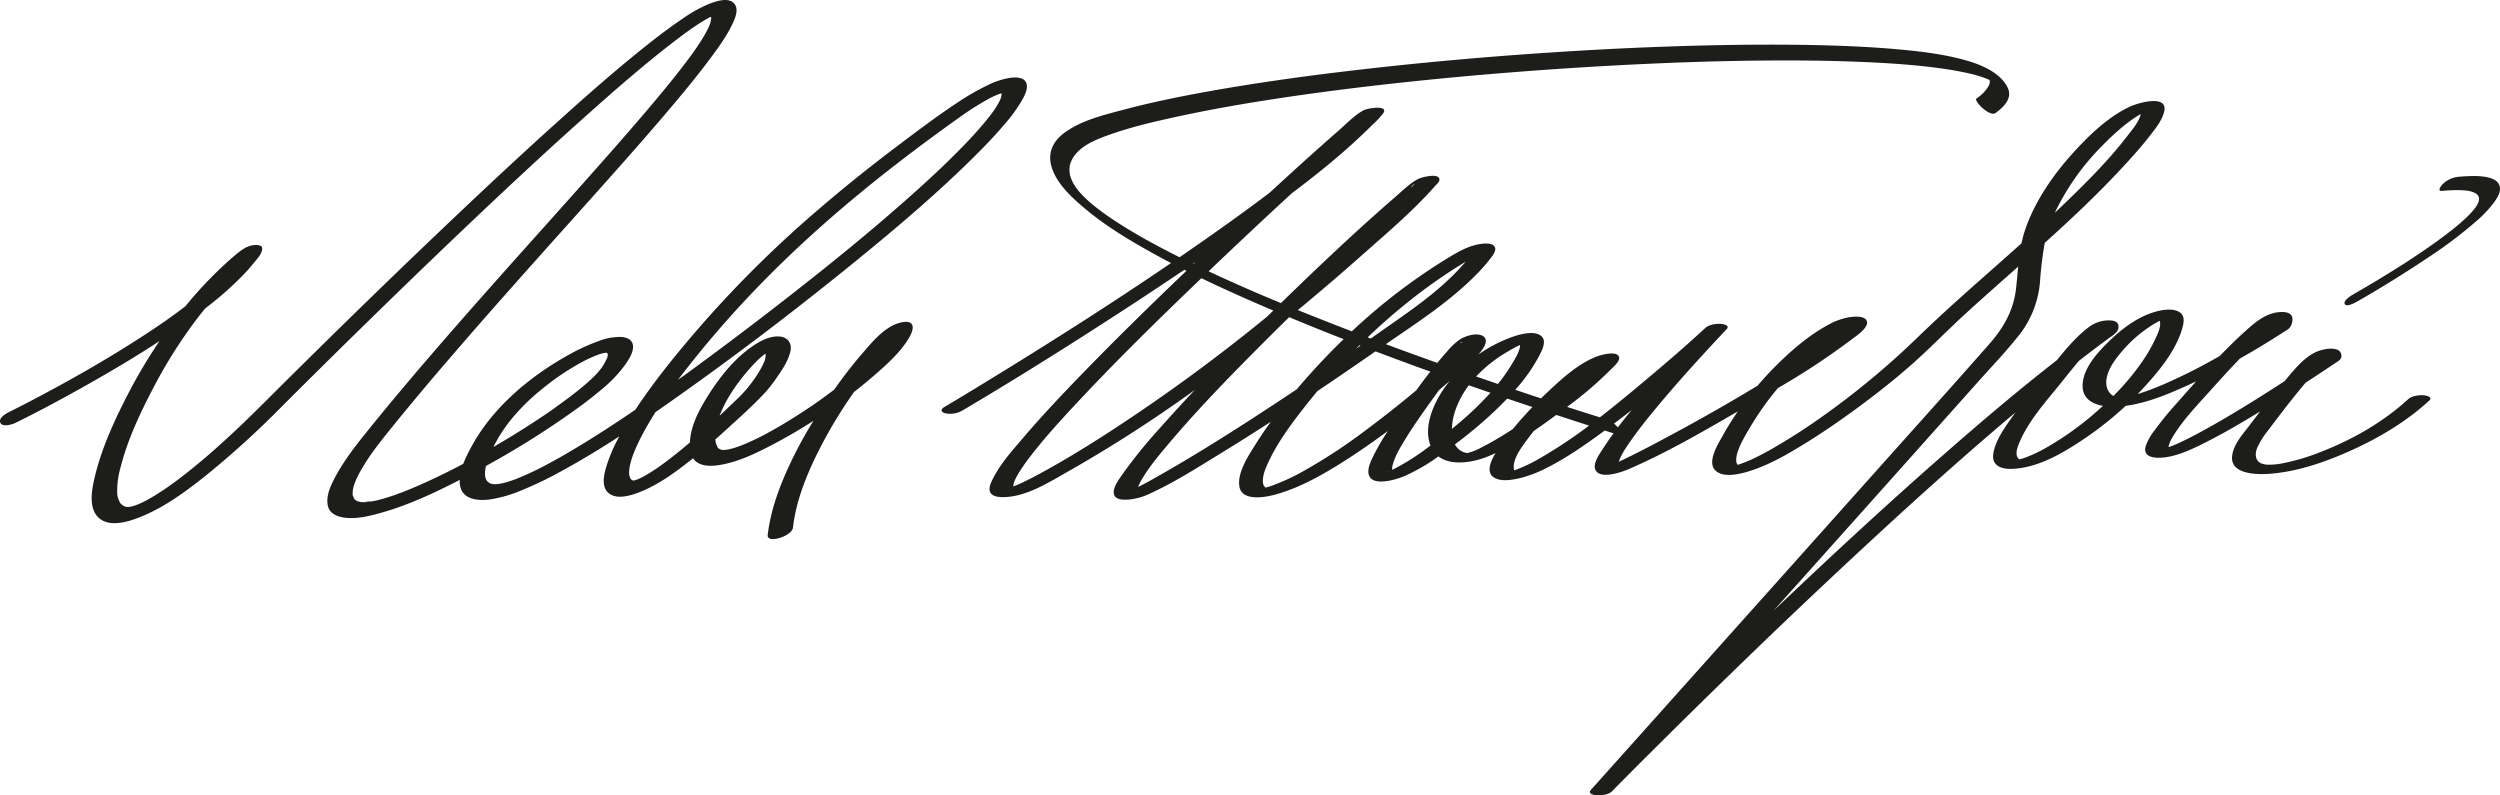 <svg xmlns="http://www.w3.org/2000/svg" width="392.099mm" height="124.74mm" viewBox="0 0 1111.463 353.594">
  <g>
    <path d="M218.016,214.937c-.511-.358-.531-.29-.337-.161.075.041.147.086.225.122C217.939,214.913,217.978,214.924,218.016,214.937Z" fill="#1d1d1b"/>
    <path d="M228.62,213.251l.026-.01.226-.089c-.315.1-.59.209-.678.249l.049-.016C228.368,213.341,228.494,213.3,228.62,213.251Z" fill="#1d1d1b"/>
    <path d="M219.451,215.246l.06,0a1.053,1.053,0,0,0-.6-.086l.294.067C219.288,215.236,219.369,215.244,219.451,215.246Z" fill="#1d1d1b"/>
    <path d="M445.248,42.079a2.22,2.22,0,0,1,.033-.416l0-.011C445.21,41.941,445.218,42.061,445.248,42.079Z" fill="#1d1d1b"/>
    <path d="M10.638,179.838l.072-.036C11.2,179.553,12.528,178.779,10.638,179.838Z" fill="#1d1d1b"/>
    <path d="M316.951,7.093l-.011,0,.05-.007.008,0Z" fill="#1d1d1b"/>
    <path d="M397.648,144.342c-5.718,2.6-10.21,8.081-14.227,12.727-4.467,5.165-8.632,10.6-12.583,16.18q-2.948,2.239-5.955,4.4-.73.522-1.463,1.04l-.882.618c-.259.178-.759.524-.874.6q-.837.575-1.679,1.143-2.894,1.952-5.835,3.827c-3.795,2.416-7.654,4.736-11.589,6.917q-1.354.75-2.722,1.477c-.093.05-.564.3-.88.463l-.889.453c-1.737.871-3.492,1.708-5.269,2.494q-1.2.533-2.419,1.031-.624.255-1.251.5c-.3.118-1.681.569-.618.24,1.137-.353-.363.12-.58.193q-.5.169-1.007.331c-.706.223-1.418.424-2.133.618.022,0,.043,0,.065.01a.491.491,0,0,0-.1,0l-.037.011c-.173.047-.355.08-.526.133a.51.51,0,0,1-.223.036c-.582.108-1.169.168-1.754.257-.2,0-.408.01-.611.005s-.411-.03-.615-.035c-.247-.076-.5-.145-.751-.215.1.018-.385-.168-.739-.409a2.782,2.782,0,0,1-.342-.308,14.827,14.827,0,0,1-.683-1.472,9.881,9.881,0,0,1-.461-2.218q2.557-2.257,5.077-4.557c5.941-5.439,12.116-10.894,17.551-16.845a65.134,65.134,0,0,0,5.052-6.64c2.338-3.34,4.674-6.939,5.667-10.945.945-3.817-1.193-6.668-5.15-6.819-4.632-.177-9.118,2.5-12.735,5.115-7.571,5.467-13.732,13.344-18.678,21.175-3.741,5.92-7.84,13.441-8.068,20.819-3.648,3.117-7.37,6.153-11.225,9.012-.88.653-1.786,1.271-2.662,1.928h0c-.161.111-.322.222-.483.331q-.648.441-1.3.871c-1.512.994-3.051,1.949-4.629,2.833-.3.168-.6.328-.9.493-.628.3-1.249.6-1.887.876-.183.078-.368.151-.552.226-.383.105-.772.216-1.151.339-.112.016-.224.03-.333.051l-.154-.017-.065-.021c-.069-.02-.165-.059-.261-.092a4.222,4.222,0,0,0-.618-.435l-.026-.016a.883.883,0,0,1-.123-.192,10.09,10.09,0,0,1-.638-1.824v-.016c0-.183-.021-.366-.026-.549a12.954,12.954,0,0,1,.049-1.365,20.724,20.724,0,0,1,.517-3.059c.134-.56.285-1.116.449-1.669.088-.3.183-.6.277-.893.061-.177.122-.355.186-.531q.73-2.008,1.593-3.964a102.152,102.152,0,0,1,4.836-9.466c1.238-2.169,2.5-4.263,3.8-6.309q6.966-4.824,13.843-9.744c26.193-18.673,51.763-38.29,76.686-58.625,17.621-14.376,35-29.166,51.159-45.187,4.805-4.764,9.512-9.652,13.854-14.846A65.639,65.639,0,0,0,454.7,43.979c1.046-1.953,2.456-4.767,1.6-7.045-1.018-2.7-4.663-2.625-7-2.357a33.686,33.686,0,0,0-10.383,3.4,106.926,106.926,0,0,0-12.736,7.293c-9.369,6.174-18.371,12.965-27.325,19.719-12,9.053-23.755,18.442-35.138,28.265a504.684,504.684,0,0,0-66.718,69c-5.084,6.44-10.016,13.031-14.521,19.9-2.163,1.471-4.353,2.947-6.608,4.445-8.045,5.346-16.2,10.538-24.561,15.377q-4.921,2.849-9.953,5.5l-.039.02,0,0c-.383.192-.764.389-1.147.581q-1.107.558-2.223,1.1-1.946.944-3.917,1.829-1.9.849-3.824,1.628c-.443.179-.889.35-1.335.523l.206-.065c-.155.046-.306.106-.458.164-.42.162-.51.188-.426.15-1.017.355-2.042.688-3.078.986-.419.121-.839.237-1.262.345-.115.03-.23.058-.345.086-.742.128-1.476.288-2.226.381-.167.021-.356.026-.542.037l-.071.01a1.708,1.708,0,0,0-.369.054c.047-.015.075-.022.118-.035h0c-.3,0-.6-.009-.906-.017.013.013.033.024.032.041a1.6,1.6,0,0,1-.336-.06c-.052-.005-.1-.01-.155-.011-.414-.009-.336-.043-.139-.056-.365-.086-.764-.186-.83-.2-.023-.006-.044-.015-.067-.022.046.031.081.054.134.093a1.379,1.379,0,0,0-.246-.132,1.25,1.25,0,0,1-.225-.122.892.892,0,0,1-.129-.07c-.314-.234-.617-.52-.934-.743-.083-.166-.222-.325-.312-.486a5.759,5.759,0,0,1-.47-1.127c-.067-.219-.1-.45-.165-.667-.006-.018-.008-.021-.013-.038,0-.484-.054-.965-.035-1.452a16.619,16.619,0,0,1,.434-3.042A391.192,391.192,0,0,0,250.8,185.7c5.623-3.9,11.183-7.923,16.406-12.356A59.446,59.446,0,0,0,278,162.08c1.558-2.254,3.546-5.23,3.438-8.1-.11-2.95-2.671-4.014-5.3-4.181a26.079,26.079,0,0,0-10.056,1.866,87.754,87.754,0,0,0-13.484,6.22c-17.048,9.5-33.52,23.225-42.927,40.567a63.958,63.958,0,0,0-3.711,7.751q-.849.453-1.7.9l-1.158.607-.482.25c-1.657.846-3.315,1.689-4.983,2.513q-4.886,2.409-9.857,4.636c-3.052,1.359-6.133,2.657-9.25,3.858-.56.215-3.064,1.013-.891.346-.738.227-1.46.527-2.191.779-1.342.464-2.692.9-4.051,1.311-1.248.375-2.5.723-3.769,1.033-.146.036-.293.072-.44.105-.6.117-1.193.241-1.794.343-.7.119-2.406.01-3.023.364-.07,0-.141.006-.211.007-.474.007-.944-.016-1.417-.03-.119,0-.24-.02-.361-.032-.312-.066-.629-.115-.939-.2-.23-.064-.454-.154-.681-.229-.121-.074-.259-.132-.373-.214-.227-.166-.445-.361-.675-.52a1.417,1.417,0,0,0-.131-.08.678.678,0,0,0-.027-.079c-.244-.555-.5-1.064-.714-1.64a1.749,1.749,0,0,0-.068-.165,1.261,1.261,0,0,0,.011-.156c.008-.385-.019-.767.006-1.152a13.512,13.512,0,0,1,.461-2.594c.059-.219.13-.434.188-.653.01-.036.013-.05.02-.079s.009-.019.018-.042c.213-.561.422-1.121.657-1.673.529-1.241,1.131-2.45,1.772-3.636a91.652,91.652,0,0,1,5.429-8.615c2.461-3.465,5.968-7.874,8.959-11.563q12.512-15.433,25.5-30.469c17.584-20.468,35.586-40.57,53.58-60.677,15.5-17.322,31.089-34.591,46.064-52.375,5.528-6.565,10.989-13.2,16.109-20.093,3.568-4.8,7.234-9.746,9.85-15.153,1.206-2.493,3.129-6.544,1.305-9.2-2.4-3.508-8.36-1.4-11.46-.2a60.727,60.727,0,0,0-11.663,6.5c-5.442,3.665-10.678,7.621-15.816,11.7-13.575,10.77-26.594,22.248-39.474,33.834-15.653,14.08-31.051,28.443-46.331,42.927q-23.3,22.091-46.263,44.541-18.892,18.452-37.587,37.106c-9.774,9.759-19.752,19.308-30.406,28.112q-3.6,2.975-7.3,5.816-1.66,1.269-3.347,2.5-.758.553-1.52,1.1c-.284.2-.57.4-.855.606l-.149.107-.122.082c-2.026,1.38-4.074,2.727-6.177,3.988q-1.373.824-2.773,1.6c-.413.227-.835.439-1.245.671,1.624-.917-.092.037-.465.217-.806.39-1.621.761-2.446,1.107-.3.128-.622.239-.926.37q-.149.054-.3.1c-.6.2-1.229.335-1.833.522l-.012,0c-.326.043-.658.089-.985.141-.257-.015-.53,0-.783,0-.055,0-.15-.01-.248-.022-.18-.038-.4-.086-.471-.11-.2-.066-.412-.136-.618-.2-.012-.008-.012-.011-.025-.02-.395-.276-.776-.558-1.163-.845a1.532,1.532,0,0,1-.142-.119,4.774,4.774,0,0,1-.359-.5,9.234,9.234,0,0,1-.707-1.448,8.145,8.145,0,0,1-.625-3.169,37.859,37.859,0,0,1,1.439-10.96c3.153-12.581,8.912-24.709,14.928-36.137A213.585,213.585,0,0,1,88.531,140.47c.858-1.109,1.746-2.195,2.627-3.286,1.385-1.081,2.779-2.15,4.14-3.26a145.326,145.326,0,0,0,12.64-11.486c1.684-1.738,3.3-3.542,4.81-5.436,1.488-1.872,4.152-4.481,3.791-6.971-.125-.868-1.871-1.077-2.411-1.1-4.1-.179-7.3,2.574-10.229,5.061-2.406,2.043-4.716,4.193-6.991,6.38a178.269,178.269,0,0,0-14.491,15.8q-2.843,2.169-5.741,4.259-1.593,1.149-3.2,2.278l-.413.289-.415.288q-.921.635-1.845,1.266-3.516,2.4-7.084,4.713C47.674,159.7,31,169.178,14.055,178.061q-1.2.631-2.409,1.257c-.35.182-.709.352-1.052.545l.044-.025q-1.617.831-3.24,1.652c-.955.482-1.91.964-2.87,1.435-1.523.748-5.3,2.71-4.387,4.986.867,2.162,5.354.767,6.64.136,10.955-5.377,21.713-11.2,32.335-17.2,10.742-6.071,21.441-12.4,31.8-19.208a228.047,228.047,0,0,0-13.744,23.046C51,186.577,45.129,199.251,42.06,212.359c-1.27,5.427-2.862,13.743,1.984,17.981,5.2,4.551,14.441,1.192,19.832-1.112,10.008-4.278,19.044-10.963,27.51-17.7a410.047,410.047,0,0,0,34.27-31.157q19.178-19.164,38.571-38.108,11.547-11.283,23.171-22.488,6.083-5.862,12.188-11.7,3.031-2.9,6.069-5.788,1.522-1.448,3.045-2.894l.774-.734,1.715-1.625C227,82.07,242.938,67.233,259.167,52.72,272.161,41.1,285.3,29.564,299.1,18.909c2.526-1.95,5.079-3.865,7.68-5.712.252-.179.506-.356.758-.535.586-.4,1.171-.8,1.762-1.193,1.017-.676,2.044-1.338,3.086-1.975.91-.557,1.834-1.088,2.767-1.6l.042-.024.834-.39a3.425,3.425,0,0,0,.139.349,1.778,1.778,0,0,1,.006.273,14.3,14.3,0,0,1-.353,2.063c-.021.092-.035.157-.046.212s-.055.119-.1.225c-.2.476-.384.956-.6,1.426-.486,1.071-1.035,2.113-1.612,3.137-1.438,2.549-3.063,4.99-4.732,7.392l-.24.341-.046.064c-.255.357-.511.715-.768,1.07q-.806,1.111-1.625,2.212-1.766,2.373-3.585,4.7c-2.794,3.589-5.659,7.123-8.559,10.626-6.932,8.376-14.06,16.589-21.237,24.755-17.516,19.933-35.343,39.591-52.959,59.435-18.57,20.918-36.992,41.987-54.615,63.712-5.709,7.038-11.528,14.212-15.852,22.215-2.077,3.845-4.488,8.711-3.474,13.215.835,3.709,4.631,4.966,7.989,5.31,5.076.519,10.407-.759,15.258-2.109,12.274-3.416,24.02-8.9,35.367-14.751a14.13,14.13,0,0,0,.064,1.887c.709,6.637,7.375,7.491,12.922,6.866a57.572,57.572,0,0,0,14.295-4.04,162.929,162.929,0,0,0,18.469-8.907c8.6-4.691,16.975-9.805,25.207-15.146a70,70,0,0,0-5.966,14.045c-.967,3.395-1.933,8.324,1.055,11.03,3.987,3.611,11.454.8,15.579-.98,8.059-3.482,15.315-8.928,22.13-14.385,2.26,3.486,7.087,3.719,11.38,3.073,7.72-1.162,15.14-4.58,22.03-8.11,6.847-3.509,13.562-7.4,20.092-11.592A189.446,189.446,0,0,0,350.179,208.5c-4.2,9.308-7.7,19.2-8.869,29.387-.457,3.974,10.788.556,11.232-3.316,1.137-9.892,4.5-19.371,8.618-28.383a202.747,202.747,0,0,1,15.826-27.993c.868-1.3,1.772-2.6,2.673-3.894,3.3-2.588,6.546-5.243,9.685-7.992,5.27-4.615,10.8-9.576,14.49-15.609.908-1.482,1.967-3.44,1.932-5.217C405.69,141.574,399.624,143.442,397.648,144.342ZM53.765,224.026c-.113-.111-.135-.164,0,0ZM316.94,7.1l-.028,0,.006,0,.033,0,.072-.027.059-.021L317,7.086c.042,0,.041,0-.008,0C315.824,7.649,316.2,7.362,316.94,7.1Zm.41-.182-.006,0,.029-.013ZM162.781,223.238c-.133,0-.267.007-.4.012C162.722,223.109,163.628,223.224,162.781,223.238ZM270.12,157l0-.008C270.192,157.029,270.24,157.058,270.12,157Zm-.553-.22-.009,0C269.605,156.767,269.6,156.77,269.567,156.778Zm-40.275,27.313A89.776,89.776,0,0,1,240.2,173.6q3.127-2.6,6.417-5,.7-.513,1.415-1.017l.419-.293c.087-.06.172-.119.194-.133,1.064-.715,2.127-1.43,3.208-2.121q3.057-1.953,6.232-3.713c.436-.24.874-.475,1.312-.711l.2-.108.028-.013c.942-.456,1.875-.927,2.828-1.361.878-.4,1.765-.783,2.661-1.141.241-.1,1.563-.652.505-.206s.48-.16.748-.247c.623-.2,1.253-.376,1.884-.551.277-.038.555-.091.831-.137-.108.009-.191.009-.194-.014a1.614,1.614,0,0,0,.306,0l.207-.033.017.008-.14.021.173-.006a2.025,2.025,0,0,0,.317.068c.16.088.13.067.015,0l.071.012c.052.039.112.087.168.132a3.166,3.166,0,0,0,.188.461,4.012,4.012,0,0,1-.038.619c-.045.213-.089.436-.126.651-.016.1-.026.161-.035.218-.008,0-.022.013-.051.079a28,28,0,0,1-2.191,3.993,5.237,5.237,0,0,1-.721,1c-.279.349-.557.7-.847,1.036-.614.719-1.26,1.41-1.921,2.086-.381.389-.771.768-1.159,1.15-.192.174-.38.354-.57.528-.935.856-1.89,1.691-2.856,2.512-4.706,3.994-9.706,7.589-14.719,11.18l-.114.079q-.562.387-1.126.773-1.143.783-2.294,1.556-2.288,1.536-4.6,3.037-4.8,3.119-9.683,6.1-3.877,2.367-7.811,4.643A67.14,67.14,0,0,1,229.292,184.091ZM417.732,75.275ZM444.82,41.5a.948.948,0,0,0,.282,0h0A1.019,1.019,0,0,1,444.82,41.5Zm.592-.039c.427-.113.282-.055,0,0Zm-.826.166-.043,0C444.555,41.635,444.573,41.63,444.586,41.63ZM303.041,166.75a459.1,459.1,0,0,1,30.73-35.891c20.185-21.29,42.342-40.6,65.551-58.518q8.316-6.42,16.8-12.622,4.3-3.151,8.639-6.256,1.561-1.119,3.128-2.231c.13-.092.261-.192.393-.29.082-.051.185-.118.327-.215a129.967,129.967,0,0,1,11.587-7.149c.425-.208.849-.419,1.277-.62q.956-.45,1.932-.852c.074-.037.28-.125.532-.217.212-.08.425-.158.632-.247l-.36.153.016-.005c.214-.068.431-.13.647-.194.117-.023.223-.049.324-.075a.557.557,0,0,1,.084.131c0-.016,0-.023.008-.04,0,.015,0,.035,0,.051.093.231.012.445-.033.416a4.079,4.079,0,0,1-.032.624c-.036.215-.109.424-.145.637l-.006.041c-.248.532-.449,1.083-.713,1.61a37.226,37.226,0,0,1-2.489,4.12c-.057.083-.1.141-.127.189l-.17.231c-.344.468-.688.936-1.04,1.4q-1.029,1.353-2.109,2.668c-3.941,4.822-8.229,9.36-12.611,13.782q-2.143,2.164-4.326,4.289-1.016.99-2.038,1.973l-1.2,1.154-.54.514-.067.063q-5.26,4.958-10.64,9.785c-19.948,17.9-40.859,34.723-62.044,51.128q-19.01,14.721-38.43,28.906c-1.726,1.255-3.415,2.475-5.092,3.682C301.959,168.166,302.5,167.459,303.041,166.75Zm29.428-1.916q2.126-2.475,4.448-4.763c.109-.108.183-.181.234-.233s.123-.107.231-.2c.322-.286.64-.577.966-.86.613-.53,1.249-1.029,1.886-1.528a1.431,1.431,0,0,1,.1.272.854.854,0,0,0,.066.22c0,.044-.008.1-.011.186a8.957,8.957,0,0,1-.1,1.072,5.228,5.228,0,0,1-.481,1.714c-.378.9-.79,1.783-1.252,2.645a54.317,54.317,0,0,1-3.188,5.129l-.044.064-.391.542q-.355.487-.718.971-.714.954-1.453,1.889c-2.8,3.54-6.233,6.553-9.475,9.676q-1.667,1.6-3.35,3.19C322.654,177.51,327.529,170.589,332.469,164.834Zm61.912-14.907c-.011.024-.026.056-.038.084a2.108,2.108,0,0,1,.068-.2C394.4,149.846,394.394,149.887,394.381,149.927Z" fill="#1d1d1b"/>
    <path d="M220.741,215.236c.566-.089.822-.324-.322.029a2.242,2.242,0,0,0,.251-.019C220.7,215.244,220.716,215.237,220.741,215.236Z" fill="#1d1d1b"/>
    <path d="M269.194,156.829l-.092.015-.02,0c.061-.005.129-.013.2-.023Z" fill="#1d1d1b"/>
    <path d="M324.763,199.6l.03-.008c-.519-.107-.955.162-.816.188h.01A4.748,4.748,0,0,1,324.763,199.6Z" fill="#1d1d1b"/>
    <path d="M444.206,41.8c-.093.031-.185.062-.272.094-.116.044-.232.089-.347.136-.062.025-.122.055-.185.081C443.3,42.16,443.473,42.106,444.206,41.8Z" fill="#1d1d1b"/>
    <path d="M649.893,152.473a.316.316,0,0,1,.045-.112c-.062-.024-.14-.049-.222-.075-.052.023-.1.047-.144.071C649.663,152.391,649.773,152.431,649.893,152.473Z" fill="#1d1d1b"/>
    <path d="M772.892,206.776l.01,0,.015-.008S772.9,206.774,772.892,206.776Z" fill="#1d1d1b"/>
    <path d="M1077.707,175.748c-2.134-.2-5.419.214-7.094,1.748-11.005,10.084-24.335,17.711-38.181,23.173A95.651,95.651,0,0,1,1014.7,206a30.35,30.35,0,0,1-6,.6,8.547,8.547,0,0,1-3.7-.737c-2.429-1.314-2.55-4.154-1.448-6.865a36.183,36.183,0,0,1,4.882-7.715q4.474-6.009,9.089-11.911c2.445-3.112,4.932-6.2,7.506-9.22q6.585-4.292,13.109-8.674c1.318-.887,2.977-1.618,2.831-3.441-.358-4.485-7.758-2.926-10.354-1.937-6.071,2.312-10.819,8.477-14.912,13.344-.348.225-.691.457-1.038.682-10.93,7.066-21.979,13.991-33.356,20.319-2.652,1.476-5.325,2.916-8.033,4.287q-1.74.881-3.5,1.716c-1.7.8-1.186.579-2.86,1.28-.9.376-1.8.737-2.716,1.066l-.016,0a3.582,3.582,0,0,1,0-.808c-.027.183.421-1.153.609-1.576a23.65,23.65,0,0,1,1.543-2.81c4.464-7.2,10.521-13.471,16.15-19.732,4.372-4.863,8.779-9.718,13.317-14.443,7-3.949,13.859-8.131,20.568-12.487a5,5,0,0,0,2.677-3.671c.83-3.606-1.614-4.7-5.184-4.537-6.42.293-11.4,4.651-15.931,8.758-3.83,3.471-7.521,7.105-11.128,10.829-.889.5-1.776,1-2.669,1.494a244.2,244.2,0,0,1-22.7,11.267c-3.313,1.4-7.584,3.04-10.46,3.91-.194.058-.39.107-.584.164.508-.527,1.026-1.044,1.526-1.578,7.293-7.8,15.62-17.556,18.42-28.12.646-2.435,1.019-5.3-1.492-6.755-3.223-1.872-8-.893-11.34.128-7.7,2.355-14.615,7.714-20.273,13.3-5.02,4.955-11.454,12.034-11.341,19.614.081,5.491,4.362,7.87,9.053,8.71q-1.253,1.146-2.527,2.265a136.06,136.06,0,0,1-21.724,15.761,68,68,0,0,1-9.2,4.549q-.952.369-1.921.7c-.09.031-.272.086-.419.129-.18.049-.361.1-.541.149-.256.072-.516.127-.776.186h0a.423.423,0,0,0-.2.005c-.048-.04-.1-.087-.174-.149.294.257-.593-.789-.677-1.021-.708-1.97.206-4.327.954-6.134,4.141-10,12.1-18.622,18.781-26.948,2.539-3.165,5.089-6.352,7.709-9.482q6.476-5.04,13.074-9.917c1.891-1.391,5.164-3,4.471-6.019-.479-2.083-3.2-2.138-4.924-2.068a14.552,14.552,0,0,0-8.354,3.1c-5.238,3.975-9.738,9.256-13.981,14.526-.376.293-.755.582-1.13.875-16.6,12.986-32.681,26.623-48.531,40.506-25.99,22.763-51.358,46.236-76.375,70.068q14.112-15.779,28.225-31.555,31.139-34.832,62.241-69.7c6.1-6.848,12.521-13.54,18.252-20.707a44.137,44.137,0,0,0,9.758-24.311,160.14,160.14,0,0,1,2.116-17.284c11.14-10.043,22.082-20.3,32.377-31.23,5.012-5.323,9.986-10.757,14.466-16.543,2.408-3.11,5.347-6.7,6.256-10.633,1.806-7.819-11.874-3.755-15.263-2.159-8.959,4.22-16.762,11.447-23.454,18.6-9.456,10.115-17.979,21.919-22.716,35.023a52.436,52.436,0,0,0-1.993,7.133c-15.248,13.675-30.847,26.968-45.565,41.217a360.258,360.258,0,0,1-42.779,35.631,268.852,268.852,0,0,1-22.779,14.631c-3.079,1.74-6.657,3.649-9.608,4.944-1.272.558-2.566,1.049-3.868,1.53-.352.13-.5.192-.559.22-.066.011-.21.043-.515.12-.064.016-.13.029-.2.041a.739.739,0,0,1,.074.3.384.384,0,0,0-.057-.03c-.223.143-.307.1-.316,0,.139.016.222.02.118-.015l.027,0c.084.075.074.062.017,0a.471.471,0,0,0,.144.007c-.071-.035-.182-.086-.247-.114l-.031-.033a.511.511,0,0,1,.043-.084l-.112.012a3.013,3.013,0,0,1-.291-.332c-.545-.96-.376-3.026.067-4.54,1.189-4.067,3.522-7.9,5.648-11.517a132.409,132.409,0,0,1,11.294-16.2c.393-.486.8-.961,1.2-1.441a317.884,317.884,0,0,0,32.463-21.394c1.83-1.409,7.9-5.244,7.089-8.218-.743-2.734-5.888-2.158-7.812-1.875a29.369,29.369,0,0,0-9.654,3.533c-8.406,4.588-15.924,11.047-22.688,17.762-2.953,2.931-5.782,6-8.492,9.177Q762,183.191,742.039,193.873c-7.35,3.957-14.751,7.841-22.3,11.414.793-2.985,3.535-6.845,5.464-9.6,3.793-5.413,7.972-10.557,12.209-15.626,8.19-9.8,16.763-19.285,25.463-28.632q2.345-2.52,4.713-5.02c1.571-1.651-.947-2.265-2.276-2.391-2.129-.2-5.424.211-7.094,1.748-8.636,7.95-17.531,15.636-26.532,23.169-6.672,5.584-13.433,11.22-20.386,16.61q-2.994-.934-5.988-1.876Q701,182.3,696.693,180.9a163.785,163.785,0,0,0,19.45-16.64c1-1.036,4.085-3.568,3.693-5.353-.741-3.374-8.582-1-10.491-.211-7.987,3.292-14.9,9.588-21.109,15.423q-1.575,1.481-3.126,3c-1.1-.363-2.207-.721-3.308-1.086-2.716-.9-5.425-1.823-8.138-2.734a75.675,75.675,0,0,0,10.843-15.494c1.04-2.058,2.981-5.841,1.117-7.99-2.8-3.227-9.822-1.224-13.12-.08a62.67,62.67,0,0,0-15.249,7.889c2.756-3.109,4.807-6.6,1.978-8.262-2.693-1.58-7.513-.091-9.954,1.408a27.183,27.183,0,0,0-5.667,5.2c-1.577,1.748-3.1,3.548-4.6,5.368q-11.472-4.083-22.885-8.321c13.45-9.271,27.487-18.321,39.1-29.842a77.081,77.081,0,0,0,7.148-7.933c.865-1.139,2.727-3.316,2.351-4.939-.737-3.18-7.141-1.821-9.222-1.269-4.338,1.151-8.35,3.582-12.15,5.892a258.88,258.88,0,0,0-42.338,32.387q-12.043-4.615-24-9.454,15.12-12.521,29.728-25.5c10.66-9.446,21.8-18.912,31.239-29.63.51-.58,1.755-1.636,1.924-2.5.713-3.632-7.756-1.541-9.439-.658-3.727,1.955-7,5.28-10.149,8-17.469,15.123-34.276,31.055-50.826,47.18-.946-.393-1.9-.777-2.842-1.172q-2.619-1.1-5.231-2.208-1.073-.456-2.143-.916l-.765-.328-1.406-.608q-5.022-2.175-10.013-4.416-4.9-2.2-9.766-4.483,18.258-17.454,36.84-34.569c12.561-9.477,24.851-19.414,35.94-30.527a38.667,38.667,0,0,0,4.839-5.131c2.64-3.9-6.916-2.341-8.772-1.336-4.028,2.18-7.549,5.946-10.96,8.925-10.338,9.026-20.506,18.252-30.594,27.563-8.44,6.419-17.046,12.624-25.7,18.73q-7.223,5.1-14.519,10.092-6.681-3.348-13.239-6.929c-1.3-.714-2.59-1.446-3.886-2.168l-.124-.072-.947-.546q-.993-.576-1.981-1.159-3.561-2.1-7.046-4.336-1.645-1.056-3.266-2.148-.786-.53-1.565-1.069l-.429-.3-.119-.086c-1.917-1.377-3.808-2.789-5.642-4.276-.326-.265-.648-.534-.972-.8-.187-.163-.375-.324-.561-.488q-1.14-1-2.236-2.05c-.3-.289-.6-.586-.9-.877-.113-.119-.227-.238-.339-.357-.624-.669-1.231-1.354-1.813-2.06-.093-.112-.187-.241-.269-.36l.117.188c-.223-.362-.52-.693-.765-1.041-.443-.63-.841-1.283-1.246-1.936l-.062-.1c-.023-.05-.051-.109-.087-.184-.15-.316-.31-.627-.452-.947-.27-.611-.487-1.235-.7-1.867-.043-.126-.074-.256-.11-.384-.054-.3-.122-.6-.167-.9a10.756,10.756,0,0,1,.061-3.6c.023-.133.115-.489.14-.6.076-.245.153-.488.246-.727,2.547-6.543,9.913-9.625,15.9-11.825,10.743-3.948,22.086-6.5,33.256-8.9,14.548-3.117,29.225-5.625,43.935-7.844,17.017-2.567,34.1-4.721,51.2-6.6Q647.8,34.017,675.357,31.9q27.555-2.139,55.167-3.435c17.327-.806,34.668-1.361,52.013-1.532,15.187-.149,30.385-.029,45.561.619,11.947.51,23.922,1.288,35.765,2.987,4.389.629,8.747,1.416,13.058,2.453l.067.016.5.132c.461.126.922.252,1.381.385.809.236,1.615.486,2.414.757.751.256,1.49.54,2.231.826l.073.028c.307.145.618.281.922.431l.04.021a5.761,5.761,0,0,1,.064.914c-.009.185-.048.365-.063.548-.042.524-.073.314-.039.221a8.717,8.717,0,0,1-.546,1.231,17.5,17.5,0,0,1-5.228,5.265c-1.432,1.042,5.892,8.332,8.413,6.5,3.519-2.561,7.72-6.5,5.464-11.229-3.269-6.855-12.032-10.385-18.886-12.293-9.542-2.656-19.464-3.855-29.3-4.758-13.565-1.246-27.2-1.759-40.813-2-16.673-.289-33.354-.112-50.023.334q-27.47.736-54.9,2.432-28.173,1.705-56.285,4.287-27.3,2.509-54.5,5.938c-16.344,2.087-32.657,4.46-48.881,7.339-13.307,2.362-26.586,5.026-39.651,8.505-9.02,2.4-19.044,4.774-26.6,10.561-4.755,3.642-7.026,8.787-5.307,14.654,2.295,7.83,9.389,14.109,15.42,19.142,8.717,7.274,18.54,13.2,28.425,18.732q4.621,2.585,9.321,5.029c-27.157,18.519-54.938,36.142-82.981,53.271-5.927,3.62-11.863,7.229-17.84,10.765-1.761,1.042-1.491,2.224.4,2.756a10.977,10.977,0,0,0,7.438-1.085c25.093-14.842,49.794-30.394,74.209-46.323q12.4-8.088,24.67-16.37l.934.468c-16.343,15.594-32.483,31.409-48.177,47.652-8.459,8.756-16.81,17.636-24.7,26.91-4.794,5.635-10.116,11.547-13.363,18.268-.713,1.477-1.683,3.557-1.138,5.223.856,2.617,4.782,2.625,6.946,2.518,9.9-.487,19.619-6.743,27.965-11.458a613.218,613.218,0,0,0,56.21-36.18q-8.059,8.538-15.849,17.315a212.553,212.553,0,0,0-15.721,19.355c-1.528,2.207-5.5,7.069-4.251,10.084.908,2.195,4.3,2.123,6.239,2.01a28.059,28.059,0,0,0,10-2.861c10.673-4.9,20.784-11.406,30.784-17.522q11.394-6.969,22.6-14.239c-2.3,3.147-4.5,6.357-6.565,9.659-3.13,5.015-8.444,12.733-7.445,19.078,1.069,6.792,11.464,4.878,15.909,3.662,11.085-3.034,21.419-8.974,31.043-15.109,6.522-4.159,12.881-8.591,19.11-13.209a95.607,95.607,0,0,0-6.193,10.563c-1.154,2.35-2.947,5.736-2.429,8.475,1.167,6.177,12.549,2.509,16.028,1.019a84.525,84.525,0,0,0,15.046-8.724c5.735,4.42,15.486,2.613,21.694.138,1.232-.491,2.451-1.024,3.662-1.581-2.214,3.684-4.031,8.172-1.09,10.514,3.112,2.476,8.87,1.334,12.319.5a53.641,53.641,0,0,0,11.029-4.221c9-4.438,17.338-10.3,25.424-16.2.3-.216.586-.44.881-.657.97.305,1.939.615,2.91.917.338.106.677.21,1.015.315-1.559,2.147-3.08,4.317-4.508,6.542-1.411,2.2-4.758,6.664-3.625,9.525,1.851,4.675,11.625,1.249,14.682-.063,16.793-7.213,32.882-16.591,48.709-25.751-2.312,3.356-4.485,6.805-6.458,10.363-1.89,3.407-7.424,11.818-3.653,15.769,3.937,4.127,13,1.248,17.446-.3,7.452-2.6,14.459-6.634,21.177-10.723,8.637-5.257,16.987-11.006,25.123-17.006,7.984-5.887,15.786-12.043,23.243-18.586,8.358-7.333,16.062-15.378,24.27-22.878,7.751-7.082,15.633-14.027,23.493-21-.334,3.316-.6,6.658-.994,10.038-1.092,9.439-5.554,17.227-11.768,24.291-16.867,19.176-33.969,38.15-50.984,57.195q-37.335,41.789-74.7,83.548-24.518,27.4-49.042,54.8l-2.457,2.746c-1.5,1.677.886,2.259,2.275,2.391,2.028.192,5.544-.17,7.094-1.749q9.07-9.234,18.266-18.345,22.992-22.9,46.36-45.417,30.528-29.418,61.794-58.06c17.367-15.845,34.946-31.476,52.944-46.607-.941,1.282-1.87,2.571-2.772,3.878-2.661,3.857-5.47,8.057-6.7,12.637-.618,2.3-.937,4.942.993,6.718,2.55,2.346,7.23,1.988,10.356,1.56,9.262-1.269,18-6.138,25.739-11.127a152.79,152.79,0,0,0,21.388-16.594c8.7-1.151,17.19-4.511,25.114-8.025q3.126-1.387,6.22-2.858c-3.025,3.362-6.017,6.748-8.993,10.126a147.507,147.507,0,0,0-9.436,11.557,25.3,25.3,0,0,0-3.977,7.014c-1.7,5.6,5.112,5.6,8.992,5.021,6.388-.953,12.461-3.983,18.16-6.868,7.328-3.709,14.432-7.862,21.459-12.109.752-.454,1.5-.923,2.246-1.38q-2.261,2.928-4.487,5.882c-3.05,4.052-7.419,8.681-7.98,14.016-.866,8.243,11.383,8.236,16.7,7.832,12.593-.957,24.914-5.278,36.345-10.446,12.455-5.631,24.461-12.8,34.569-22.064C1081.707,176.558,1078.9,175.862,1077.707,175.748ZM884.346,35.05a1.172,1.172,0,0,1,.134.247,1.5,1.5,0,0,1-.189-.33c.014.021.028.043.05.075Zm.79.84c.056.037.114.073.17.111.026.022.051.039.078.063s.054.046.066.055a6.573,6.573,0,0,1-.557-.354Zm.321.234c-.008-.009-.038-.037-.084-.079.137.093.271.19.412.269C885.655,36.241,885.558,36.183,885.457,36.124Zm-1.173-1.2-.007-.008a.33.33,0,0,1-.016-.074A.289.289,0,0,0,884.284,34.923Zm-7.274-1.909c.378.092.3.076,0,0ZM491.827,95.586l-.147-.1Zm.21.149c.2.145.331.237,0,0ZM715.653,161.17c-.061,0-.133.005-.224.011a4.075,4.075,0,0,0,.424-.209C715.677,161.077,715.637,161.136,715.653,161.17Zm-6.247-.965a.727.727,0,0,0-.16.306A.382.382,0,0,1,709.406,160.205Zm-56.4,11.086c3.207,1.123,6.42,2.226,9.632,3.333a147.812,147.812,0,0,1-17.147,16.036,28.805,28.805,0,0,1,1.55-8.283A41.028,41.028,0,0,1,653.009,171.291Zm17.086-14.86c1.831-1.082,3.694-2.134,5.624-3.034a4.206,4.206,0,0,1,0,1.117,17.334,17.334,0,0,1-2.009,4.692,77.867,77.867,0,0,1-7.755,11.508c-3.234-1.1-6.461-2.222-9.69-3.338A61.489,61.489,0,0,1,670.1,156.431Zm-12.546-4.287h0C657.588,152.109,657.579,152.118,657.549,152.144Zm-7.833.142c.262-.115.565-.184.229.062l-.007.013c.117.043.184.078.137.087-.067.012-.118.02-.173.028l-.009,0v0c-.559.088-.513-.012-.32-.121C648.6,152,649.243,152.139,649.716,152.286Zm9.344-39.9c-.062,0-.129,0-.213,0C658.952,112.387,659.02,112.387,659.06,112.389Zm-26.607,16.875c5.59-4.181,11.395-8.106,17.323-11.791.59-.367,1.187-.723,1.782-1.083-.922,1.137-1.92,2.22-2.9,3.268-10.263,10.97-22.765,19.257-34.979,27.855q-2.135,1.5-4.274,3c-.422-.159-.846-.315-1.269-.474l-.108-.041A266.239,266.239,0,0,1,632.453,129.264ZM604.418,153.5l.457.175q-1.027.717-2.057,1.429C603.35,154.572,603.881,154.034,604.418,153.5Zm24.624-71.982c-.424.45-.246.361-.43.569-.371.422-.756.83-1.138,1.24C627.467,82.985,627.927,82.409,629.042,81.521Zm-98.626,35.8c.364-.248.73-.494,1.094-.742l-.886.842Zm-79.662,99.767c.064.034.109.064.1.08C450.823,217.2,450.789,217.157,450.754,217.089Zm9.639-5.489q-3,1.6-6.066,3.058c-.169.081-.768.349-.934.425-.242.107-.484.216-.728.317-.707.292-1.415.58-2.131.848a4.783,4.783,0,0,1-.006-.73c.025-.034.149-.687.229-.9.176-.471.358-.935.567-1.393a29.626,29.626,0,0,1,1.726-3.164,87.716,87.716,0,0,1,5.787-8.143c5.967-7.644,12.447-14.763,19.105-21.912,18.069-19.4,37.042-37.972,56.175-56.319q6.581,3.164,13.233,6.17,9.323,4.226,18.753,8.209-1.365,1.334-2.725,2.673a790.755,790.755,0,0,1-72.086,52.539C481.219,199.74,470.958,205.971,460.393,211.6Zm45.3,6.66,0-.01C506.681,218.559,505.775,218.478,505.691,218.26Zm45.793-28.783c-11.069,7.079-22.25,14-33.652,20.526-3.892,2.229-7.792,4.494-11.808,6.5.108-.324.227-.678.31-.869a23.9,23.9,0,0,1,1.441-2.727c3.29-5.544,7.528-10.574,11.672-15.487,13.809-16.374,28.893-31.719,44.031-46.855q4.7-4.693,9.442-9.336l.247-.2q8.1,3.364,16.241,6.617,3.976,1.584,7.969,3.132-9.315,9.021-17.865,18.813-1.527,1.744-3.036,3.511Q564.062,181.415,551.484,189.477Zm10.93,27.373h-.01l.067-.016-.016,0Zm-.017,0c-.5-.091-.213-.054.07-.017Zm.35.026-.007-.009.028,0C562.752,216.866,562.753,216.87,562.747,216.873Zm16.556-7.32a94.691,94.691,0,0,1-13.452,6.235c-.78.279-1.532.548-2.283.761-.3.086-.607.159-.912.233a5.309,5.309,0,0,1-.836-.923,5.872,5.872,0,0,1-.334-2.816c.179-2.714,1.4-5.4,2.539-7.827,3.922-8.359,9.507-15.993,15.155-23.25q3.2-4.11,6.562-8.124,12.962-8.706,25.771-17.627,9.942,3.761,19.931,7.394c1.485.54,2.977,1.06,4.463,1.6q-3.189,4.075-6.219,8.28c-7.01,5.9-14.213,11.575-21.516,17.04A244.484,244.484,0,0,1,579.3,209.553Zm37.6.2-.032.012c-.116.018-.354.073-.482.108C616.306,209.831,616.558,209.668,616.9,209.752Zm-.331.11c-.014,0-.022,0-.035.007Zm2.624.044c.028,0,.062,0,.089,0C619.541,209.9,619.334,210.052,619.2,209.906Zm-.246-1a6.93,6.93,0,0,1,.375-2.766c1.157-3.936,3.45-7.629,5.576-11.095,3.871-6.313,8.209-12.347,12.527-18.358q1.131-1.576,2.268-3.169,2.446-2.088,4.869-4.2-1.549,1.893-2.9,3.88c-4.49,6.621-8.89,16.778-5.686,24.851A102.5,102.5,0,0,1,618.949,208.907Zm39.144-9.692a25.318,25.318,0,0,1-5.248,2.087,1.416,1.416,0,0,1-.993.046c.142.029-1.03-.263-1.357-.4a7.435,7.435,0,0,1-3.665-3.381,197.318,197.318,0,0,0,18.406-15.494c1.622-1.566,3.251-3.193,4.855-4.872q5.6,1.905,11.206,3.771c-3.008,3.116-5.913,6.344-8.631,9.708-.14.091-.277.185-.417.276A146.212,146.212,0,0,1,658.093,199.215Zm14.438,9.976c.045-.011.077-.021.107-.031h.033C672.34,209.244,672.074,209.31,672.531,209.191Zm.683-.091c.06,0,.072.019.018.048C673.225,209.137,673.22,209.113,673.214,209.1Zm.024.06c.57-.184.23.385,0,0Zm10.5-4.927a63.61,63.61,0,0,1-9.216,4.39c-.4.151-.544.211-.585.233a5.643,5.643,0,0,0-.69.157l-.064.016a.739.739,0,0,1-.044-.117c-1.094-4.621,3.74-10.674,6.607-14.517q1.058-1.418,2.16-2.806c3.408-2.316,6.732-4.727,9.982-7.117,2.52.827,5.037,1.663,7.56,2.48q3.513,1.139,7.031,2.26A212.507,212.507,0,0,1,683.743,204.233Zm33.811-15.892q3.978-3,7.9-6.069c-2.112,2.539-4.173,5.117-6.159,7.743A12.927,12.927,0,0,0,717.554,188.341Zm-1.183,18.43-.047.022c-.014,0-.025,0-.045,0C715.684,206.827,715.95,206.806,716.371,206.771Zm3.235.184c-.011.019-.021.022-.024-.015l.016,0a.059.059,0,0,1,.006-.058c.041-.064.024.02,0,.062C719.943,207.058,719.665,207.047,719.606,206.955Zm100-62.271c-.13-.015.012-.118,0,0Zm0,0a.209.209,0,0,1-.01.042C819.5,144.7,819.5,144.688,819.6,144.688ZM955.431,48.853c.134-.054.118-.041,0,0Zm-3.822-.145c.033-.041.065,0,.095.088C951.625,48.767,951.584,48.738,951.609,48.708Zm-16.86,15.956c4.928-5.032,10.923-10.5,16.987-13.962-.722,3.435-3.819,6.973-5.836,9.6-8.742,11.4-19.166,21.672-29.511,31.6-.941.9-1.9,1.785-2.847,2.68A108.785,108.785,0,0,1,934.749,64.664Zm3.392,81.343.084-.063C938.886,145.448,937.826,146.366,938.141,146.007Zm-6.854-.081c-.045.046.075,0,.06.156C931.261,146.033,931.234,145.981,931.287,145.926Zm-33.834,58.316-.053.014C897.377,204.249,897.391,204.244,897.453,204.242Zm64.634-62.43c-.079.041-.115.071-.123.094l-.142,0,.01,0c.174-.011.158-.016.033-.016C962.122,141.77,962.735,141.475,962.087,141.812Zm-2.228.039c-.072-.015-.125-.028-.12-.035C959.62,141.967,959.706,141.675,959.859,141.851ZM939.016,175.7a6.745,6.745,0,0,1-2.562-4.811c-.466-5.3,3.526-10.67,6.758-14.473a59.219,59.219,0,0,1,14.343-12.342c.724-.435,1.938-1.1,2.637-1.461.02.069.041.136.062.226.522,2.238-.687,4.837-1.554,6.817a70.353,70.353,0,0,1-6.768,11.771,107.725,107.725,0,0,1-12.357,14.612C939.408,175.941,939.229,175.835,939.016,175.7Zm69.184-30.367c-.015.064-.029.123-.041.178l-.107.072A.515.515,0,0,1,1008.2,145.328Zm-45.239,53.9c.016,0,.028,0,.027,0a3.592,3.592,0,0,1-.489.124l-.019,0c-.019,0-.032,0-.037-.005a.417.417,0,0,0-.166.024,4.521,4.521,0,0,1,.679-.151l-.116.04Zm1.316.3c.184.015.077.053,0,0Zm-.006,0a.134.134,0,0,1-.026-.031C964.405,199.516,964.5,199.534,964.271,199.526Zm72.349-40.933c.135-.28.209-.157,0,0Zm-6.235.214c-.1-.094-.029-.127,0,0Z" fill="#1d1d1b"/>
    <path d="M772.657,206.545c.076-.009.152-.019.228-.032C772.816,206.4,772.722,206.446,772.657,206.545Z" fill="#1d1d1b"/>
    <path d="M719.6,206.945l.008.01,0-.006Z" fill="#1d1d1b"/>
    <path d="M479.075,84.3c-.381-.609-.252-.363,0,0Z" fill="#1d1d1b"/>
    <path d="M1102.1,87.884a.718.718,0,0,0,.037.132v-.005C1102.127,87.97,1102.115,87.927,1102.1,87.884Z" fill="#1d1d1b"/>
    <path d="M1107.637,79.326c-3.446-1.2-7.416-1.137-11.012-.973-1.323.061-2.644.159-3.963.279a11.638,11.638,0,0,0-6.59,3.141c-.65.614-2.816,3.322-.382,3.1a71.833,71.833,0,0,1,7.185-.342c.943.009,1.886.045,2.827.125.4.034.8.085,1.2.128h0l.01,0c.194.039.391.067.586.1a10.655,10.655,0,0,1,3.28,1.155c.084.048.161.108.244.158.133.132.279.249.4.392a3.305,3.305,0,0,1,.59.966,2.885,2.885,0,0,1,.093.321c-.005-.054.022-.012.037.127.008.023.012.047.021.069-.013-.03-.012-.04-.021-.064a1.362,1.362,0,0,1,.009.207,6.222,6.222,0,0,1-.151,1.231c-.042.171-.1.338-.153.506-.034.08-.067.159-.1.237a12.851,12.851,0,0,1-.82,1.5c-.128.2-.266.4-.4.605-.063.084-.125.169-.19.252-.43.561-.883,1.1-1.35,1.633-.484.55-.993,1.075-1.5,1.607-.089.088-.178.177-.268.264q-.477.465-.962.92c-1.358,1.275-2.764,2.5-4.2,3.691q-.553.462-1.114.917l-.273.221-.092.074q-1.226.974-2.47,1.923c-3.473,2.653-7.036,5.189-10.643,7.656q-2.735,1.871-5.5,3.69c.5-.331-.009.008-.329.217l-.409.269.31-.2q-.732.476-1.465.95-1.312.847-2.631,1.687-4.948,3.151-9.969,6.189c-3.707,2.247-7.458,4.412-11.2,6.6l-.16.091c-.929.525-4.532,2.778-3.655,4.261s4.722-.709,5.5-1.147c3.243-1.833,6.447-3.737,9.639-5.656q11.2-6.732,22.056-14.01a195.209,195.209,0,0,0,21.492-16.252,52.4,52.4,0,0,0,7.321-7.7c1.4-1.9,3.135-4.335,2.989-6.824C1111.322,81.378,1109.662,80.034,1107.637,79.326Z" fill="#1d1d1b"/>
    <path d="M1071.637,115.363l.263-.173.066-.044-.428.282.035-.023Z" fill="#1d1d1b"/>
  </g>
</svg>
